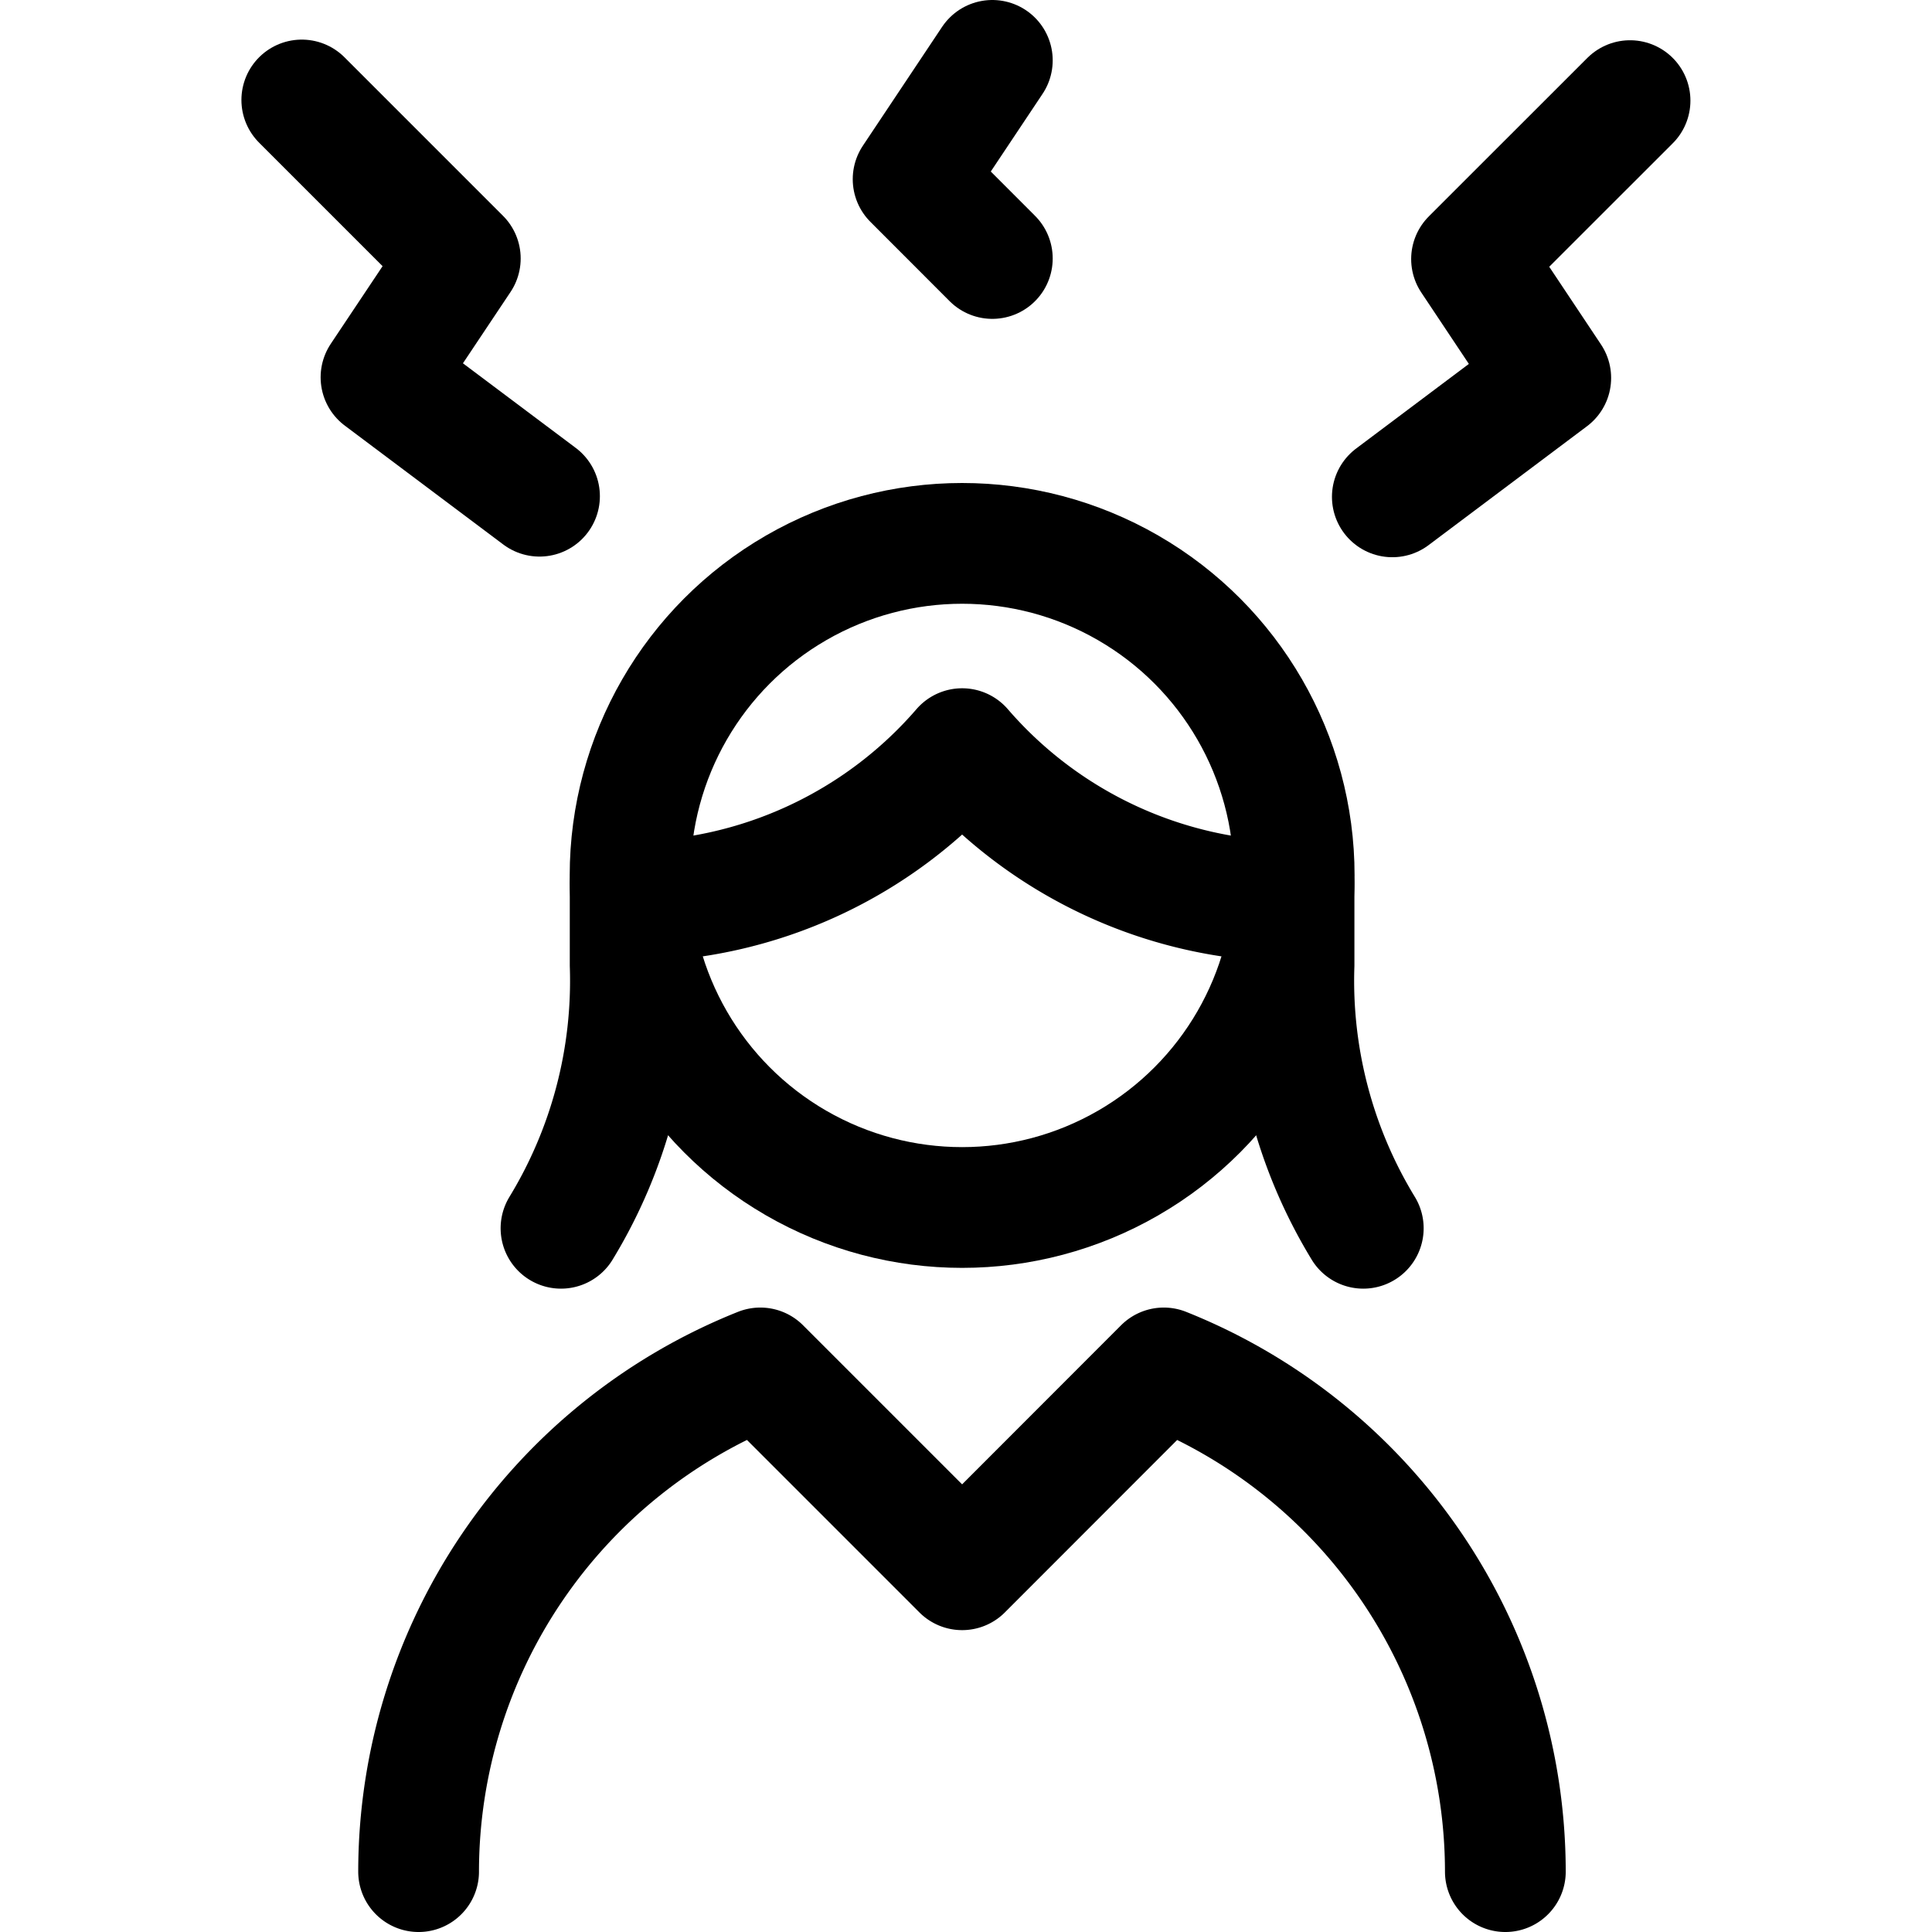 <svg xmlns="http://www.w3.org/2000/svg" viewBox="0 0 24 24"><defs><style>.a{fill:none;stroke:currentColor;stroke-linecap:round;stroke-linejoin:round;stroke-width:1.5px;}</style></defs><title>user-woman-stress</title><polyline class="a" points="20.249 1.25 18.28 3.218 19.264 4.695 17.296 6.172"/><polyline class="a" points="3.749 1.242 5.718 3.211 4.733 4.687 6.702 6.164"/><polyline class="a" points="12.327 0.75 11.343 2.226 12.327 3.211"/><path class="a" d="M7.828,10.986v1a5.906,5.906,0,0,1-.859,3.272"/><path class="a" d="M16.075,10.986v1a5.905,5.905,0,0,0,.86,3.272"/><path class="a" d="M7.84,11.2a5.486,5.486,0,0,0,4.112-1.9,5.486,5.486,0,0,0,4.112,1.9"/><circle class="a" cx="11.952" cy="10.875" r="4.125"/><path class="a" d="M18.7,23.25a6.741,6.741,0,0,0-4.243-6.257L11.952,19.5,9.445,16.993A6.741,6.741,0,0,0,5.2,23.25"/></svg>